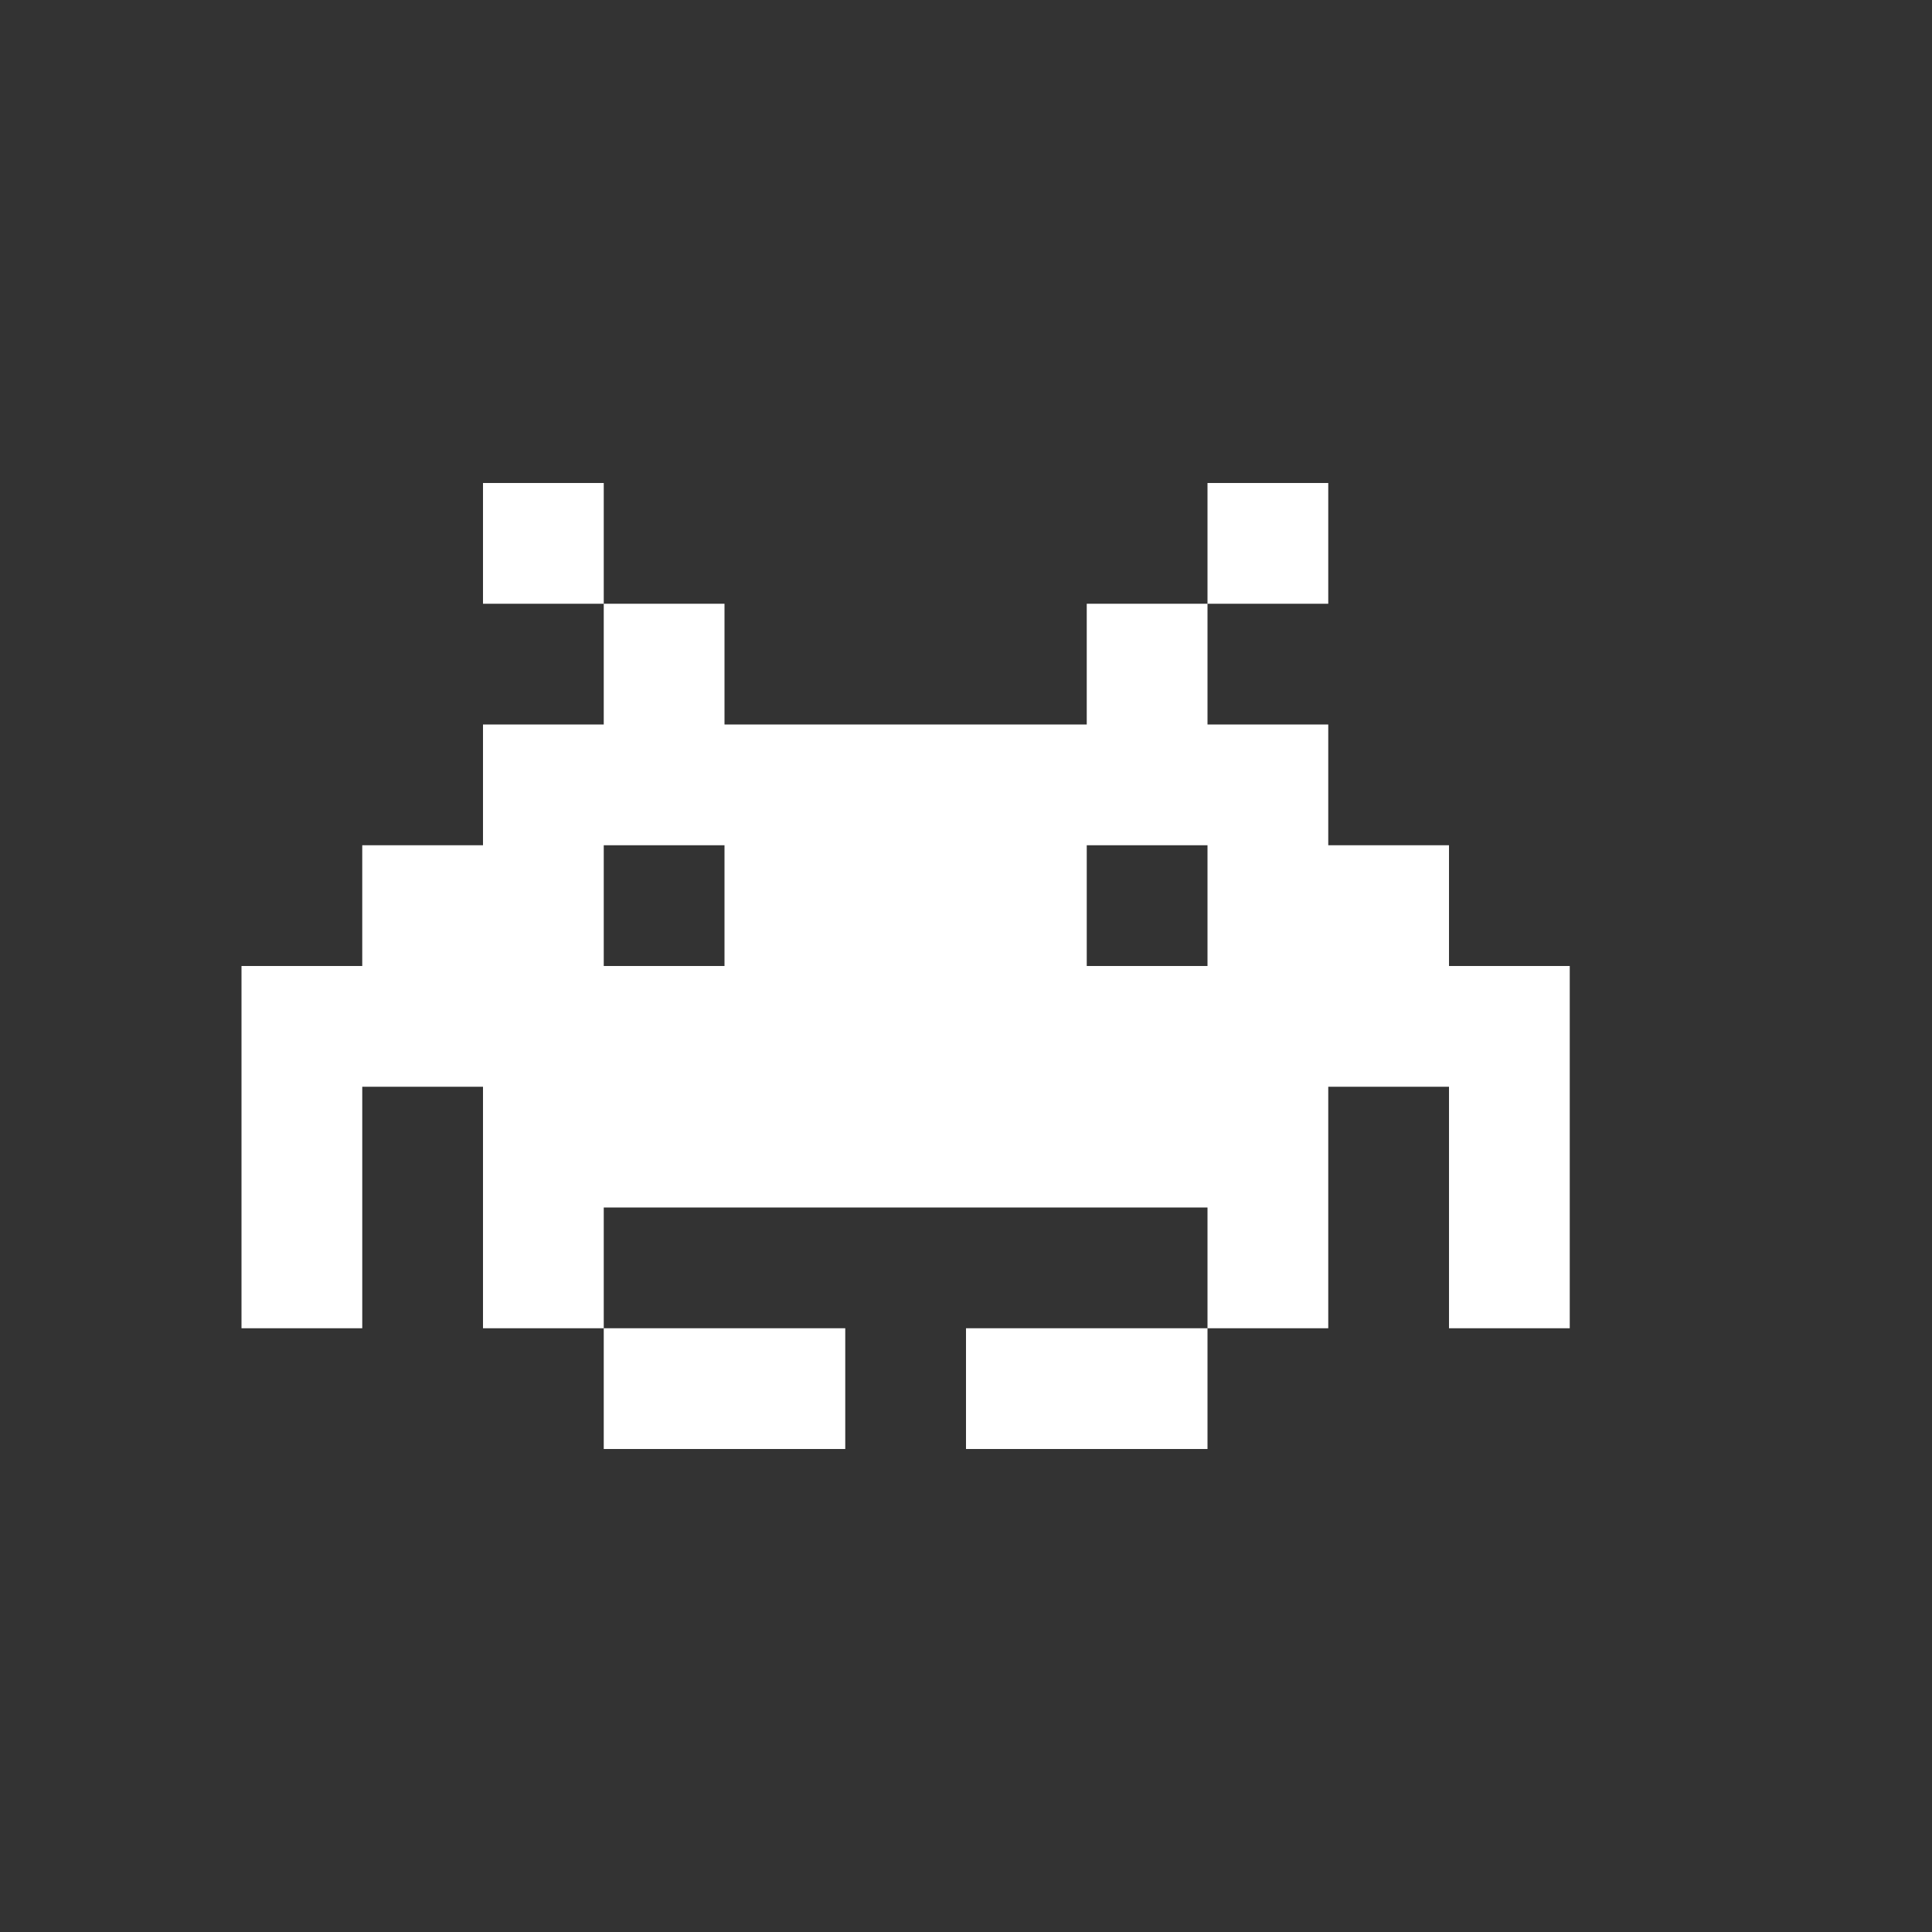 <?xml version="1.0" encoding="UTF-8" standalone="no"?>
<!-- Created with Inkscape (http://www.inkscape.org/) -->

<svg
   xmlns:dc="http://purl.org/dc/elements/1.1/"
   xmlns:cc="http://creativecommons.org/ns#"
   xmlns:rdf="http://www.w3.org/1999/02/22-rdf-syntax-ns#"
   xmlns:svg="http://www.w3.org/2000/svg"
   xmlns="http://www.w3.org/2000/svg"
   xmlns:sodipodi="http://sodipodi.sourceforge.net/DTD/sodipodi-0.dtd"
   xmlns:inkscape="http://www.inkscape.org/namespaces/inkscape"
   width="16"
   height="16"
   id="svg3249"
   version="1.1"
   inkscape:version="0.48.5 r10040"
   sodipodi:docname="invader-0-1-2.svg">
  <rect width="100%" height="100%" fill="#333333" stroke="none"/>
  <defs
     id="defs3251" />
  <sodipodi:namedview
     id="base"
     pagecolor="#ffffff"
     bordercolor="#666666"
     borderopacity="1.0"
     inkscape:pageopacity="0.0"
     inkscape:pageshadow="2"
     inkscape:zoom="44.395604"
     inkscape:cx="12.874795"
     inkscape:cy="8.6341076"
     inkscape:current-layer="layer1"
     showgrid="true"
     inkscape:grid-bbox="true"
     inkscape:document-units="px"
     inkscape:snap-global="true"
     showguides="true"
     inkscape:guide-bbox="true"
     inkscape:window-width="1920"
     inkscape:window-height="1058"
     inkscape:window-x="1272"
     inkscape:window-y="-8"
     inkscape:window-maximized="1">
    <inkscape:grid
       type="xygrid"
       id="grid3259"
       empspacing="5"
       visible="true"
       enabled="true"
       snapvisiblegridlinesonly="true"
       originx="1px"
       originy="1px" />
  </sodipodi:namedview>
  <g
     id="layer1"
     inkscape:label="Layer 1"
     inkscape:groupmode="layer">
    <path
       style="fill:#ffffff;stroke:none"
       d="M 4 4 L 4 4.5 L 4 5 L 4.5 5 L 5 5 L 5 4.5 L 5 4 L 4.5 4 L 4 4 z M 5 5 L 5 5.5 L 5 6 L 4.5 6 L 4 6 L 4 6.5 L 4 7 L 3.5 7 L 3 7 L 3 7.5 L 3 8 L 2.5 8 L 2 8 L 2 8.5 L 2 9 L 2 9.5 L 2 10 L 2 10.5 L 2 11 L 2.5 11 L 3 11 L 3 10.5 L 3 10 L 3 9.5 L 3 9 L 3.5 9 L 4 9 L 4 9.5 L 4 10 L 4 10.5 L 4 11 L 4.5 11 L 5 11 L 5 10.5 L 5 10 L 5.5 10 L 6 10 L 6.5 10 L 7 10 L 7.5 10 L 8 10 L 8.5 10 L 9 10 L 9.5 10 L 10 10 L 10 10.5 L 10 11 L 10.5 11 L 11 11 L 11 10.5 L 11 10 L 11 9.5 L 11 9 L 11.5 9 L 12 9 L 12 9.5 L 12 10 L 12 10.5 L 12 11 L 12.5 11 L 13 11 L 13 10.5 L 13 10 L 13 9.5 L 13 9 L 13 8.5 L 13 8 L 12.5 8 L 12 8 L 12 7.5 L 12 7 L 11.5 7 L 11 7 L 11 6.5 L 11 6 L 10.5 6 L 10 6 L 10 5.5 L 10 5 L 9.5 5 L 9 5 L 9 5.5 L 9 6 L 8.5 6 L 8 6 L 7.5 6 L 7 6 L 6.5 6 L 6 6 L 6 5.5 L 6 5 L 5.5 5 L 5 5 z M 10 5 L 10.5 5 L 11 5 L 11 4.5 L 11 4 L 10.5 4 L 10 4 L 10 4.5 L 10 5 z M 10 11 L 9.5 11 L 9 11 L 8.5 11 L 8 11 L 8 11.5 L 8 12 L 8.5 12 L 9 12 L 9.5 12 L 10 12 L 10 11.5 L 10 11 z M 5 11 L 5 11.5 L 5 12 L 5.5 12 L 6 12 L 6.5 12 L 7 12 L 7 11.5 L 7 11 L 6.5 11 L 6 11 L 5.5 11 L 5 11 z M 5 7 L 5.5 7 L 6 7 L 6 7.5 L 6 8 L 5.5 8 L 5 8 L 5 7.5 L 5 7 z M 9 7 L 9.5 7 L 10 7 L 10 7.5 L 10 8 L 9.5 8 L 9 8 L 9 7.5 L 9 7 z "
       id="path3322" />
  </g>
</svg>
